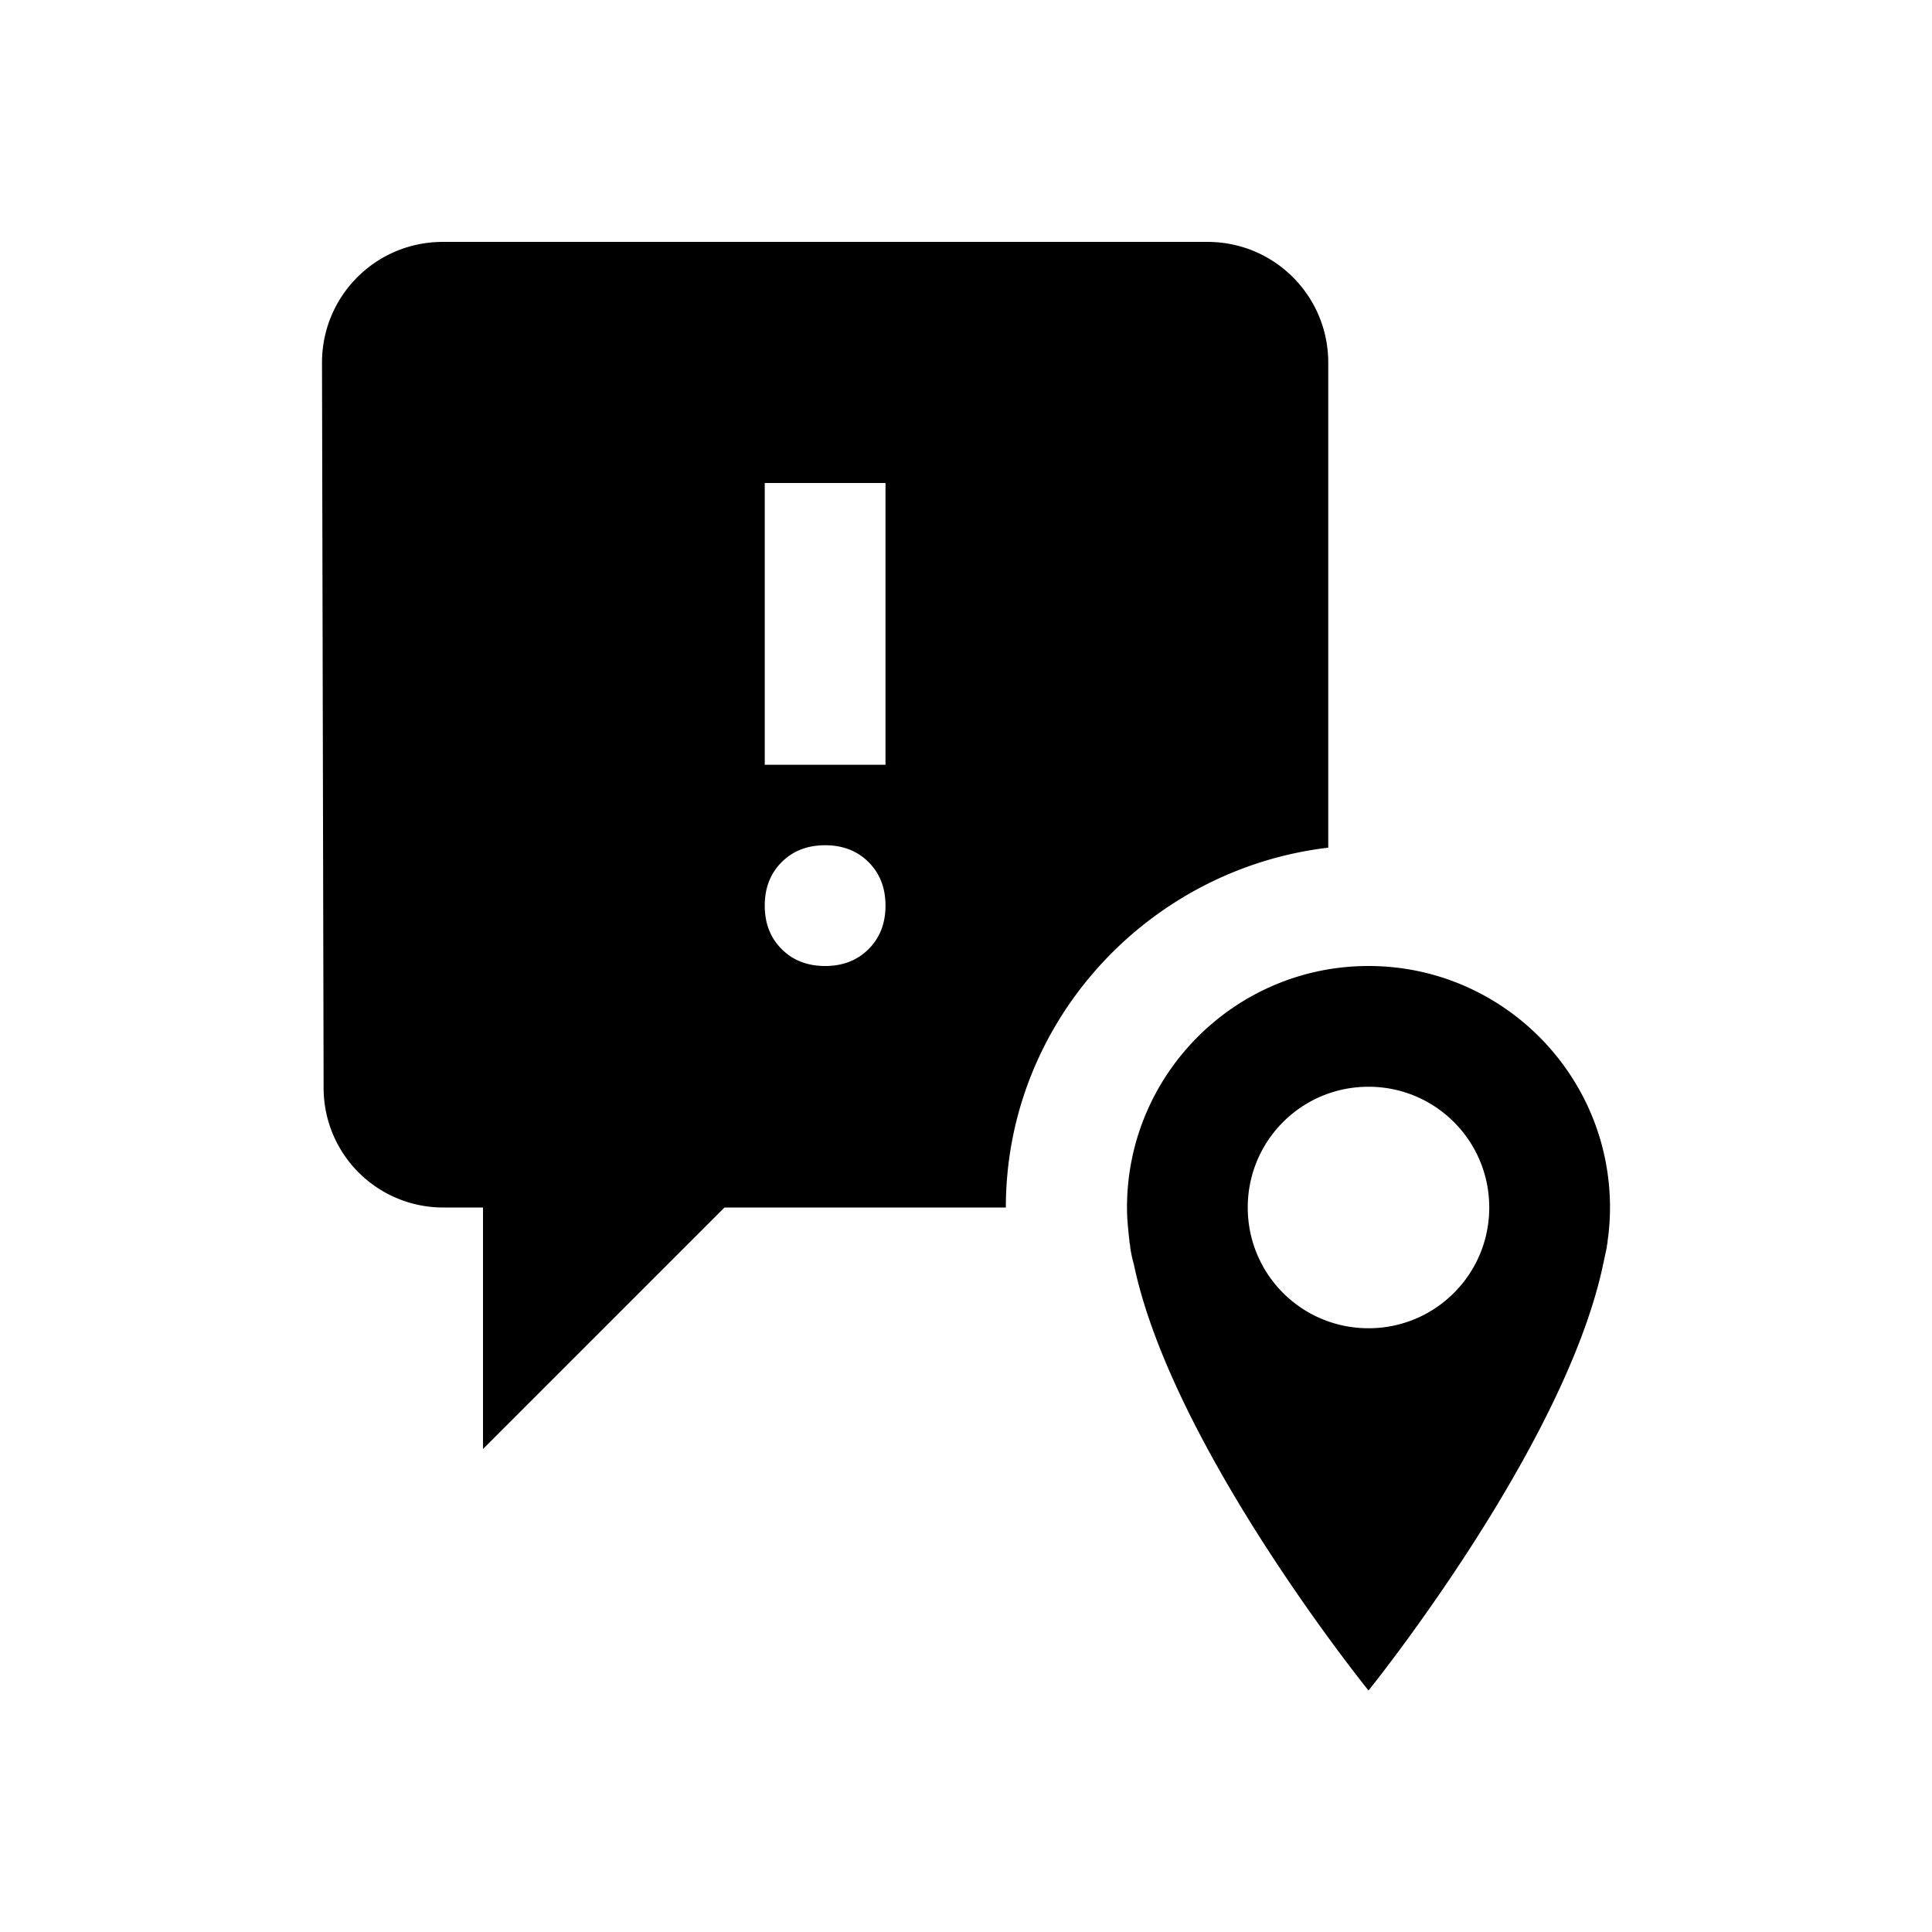 <svg xmlns="http://www.w3.org/2000/svg" viewBox="0 0 48 48"><title>Melding openbare ruimte</title><path d="M34 24c-3.31 0-6 2.69-6 6 0 .28.03.56.06.83 0 .05.02.1.02.16.02.14.05.28.09.42C29.12 35.97 34 42 34 42s4.87-6.03 5.83-10.59l.09-.42c0-.05.02-.1.02-.16.04-.27.06-.55.06-.83 0-3.31-2.69-6-6-6Zm0 9c-1.66 0-3-1.34-3-3s1.34-3 3-3 3 1.34 3 3-1.34 3-3 3ZM33 9.01c0-1.66-1.34-3-3-3H11c-1.66 0-3 1.34-3 3l.04 18.02A2.97 2.97 0 0 0 11.01 30H12v6l6-6h6.99c0-4.61 3.53-8.41 8.01-8.94V9.01ZM21.58 23.58c-.28.28-.64.42-1.08.42s-.8-.14-1.08-.42c-.28-.28-.42-.64-.42-1.08s.14-.8.42-1.08c.28-.28.64-.42 1.08-.42s.8.14 1.08.42c.28.28.42.64.42 1.08s-.14.8-.42 1.08ZM22 19h-3v-7h3v7Z"/></svg>
